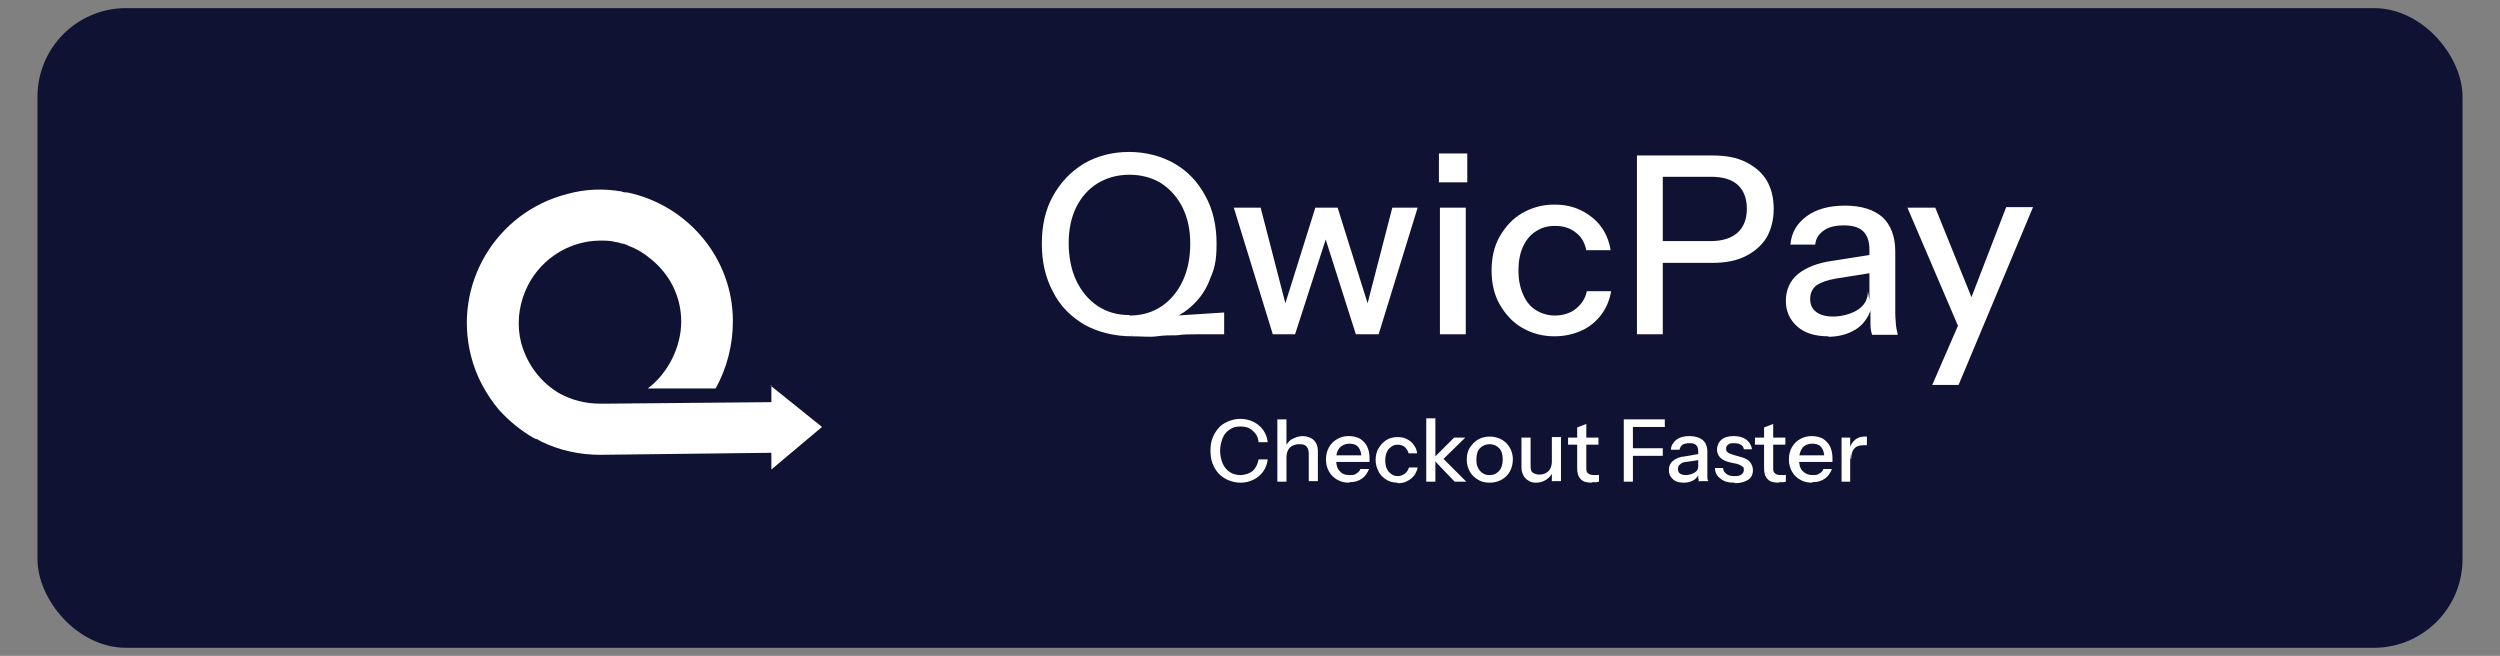 <?xml version="1.0" encoding="UTF-8"?>
<svg id="Layer_1" xmlns="http://www.w3.org/2000/svg" version="1.1" viewBox="0 0 493.6 129.5">
  <rect x="0" y="0" width="493.6" height="129.5" fill="#808080" stroke="none"/>
  <!-- Generator: Adobe Illustrator 29.3.1, SVG Export Plug-In . SVG Version: 2.1.0 Build 151)  -->
  <defs>
    <style>
      .st0 {
        isolation: isolate;
      }

      .st1 {
        fill: #fff;
      }

      .st2 {
        fill: #101233;
        stroke: #101233;
        stroke-miterlimit: 10;
        stroke-width: 2px;
      }
    </style>
  </defs>
  <rect class="st2" x="8.4" y="2.6" width="476.8" height="124.3" rx="16.5" ry="16.5"/>
  <path class="st1" d="M152.3,76.1v3.3l-32.5.3h-1.3c-2.9,0-5.6-.7-8-2-3.6-2.1-6.4-5.6-7.6-10-.9-3.5-.5-7.1.8-10.2h0c2.4-5.8,8.1-9.9,14.7-10,1.1,0,2.2,0,3.2.3h0c.4,0,.8.2,1.2.3.2,0,.5,0,.7.2.2,0,.3,0,.5.2,1.7.6,3.3,1.6,4.7,2.8h0c3.5,2.9,5.8,7.2,5.8,12.2s-2.6,10.2-6.6,13.2h13.4c2.2-4,3.4-8.5,3.4-13.3,0-12.5-9-22.9-20.8-25.4h0c-.4,0-.8,0-1.2-.2-3.5-.6-7.1-.5-10.7.5-14.1,3.6-22.6,17.9-19,32,1,4,3,7.6,5.5,10.6h0c2,2.2,4.3,4.1,6.9,5.6.2,0,.3.2.5.2s.3,0,.4.2c.2,0,.4.2.6.3h0c3.5,1.7,7.5,2.6,11.6,2.6h0l33.8-.4v3.3l10-8.4-10.2-8.2s.2,0,.2,0Z"/>
  <g>
    <path class="st1" d="M223.6,66.4c-3.6,0-6.8-.8-9.5-2.3-2.7-1.6-4.8-3.7-6.2-6.5-1.5-2.8-2.2-5.9-2.2-9.5s.7-6.7,2.2-9.4,3.5-4.8,6.1-6.4c2.6-1.5,5.6-2.3,8.9-2.3s6.4.8,9,2.3,4.6,3.6,6.1,6.4c1.5,2.7,2.2,5.9,2.2,9.4s-.4,4.9-1.3,7c-.8,2.2-2.1,4-3.8,5.5s-3.8,2.6-6.4,3.1l-5.3,2.6h.2ZM223,62.3c2.4,0,4.5-.6,6.3-1.8s3.2-2.9,4.2-5,1.5-4.6,1.5-7.4-.5-5-1.5-7.1c-1-2-2.4-3.6-4.2-4.8-1.8-1.1-3.9-1.7-6.3-1.7s-4.5.6-6.3,1.7c-1.8,1.1-3.2,2.7-4.2,4.7s-1.5,4.4-1.5,7.1.5,5.3,1.5,7.4c1,2.1,2.4,3.8,4.2,5s3.9,1.8,6.2,1.8h.1ZM223.6,66.4l-.6-3.5,18.7-1.2v4.3h-5.2c-1.5,0-2.8,0-4.1.2-1.3,0-2.6,0-4,.2s-3,0-4.9,0c0,0,.1,0,.1,0Z"/>
    <path class="st1" d="M251.3,66l-7.7-25h5.3l5.2,20.1h-.7l6.3-20.1h4.4l6.3,20.1h-.7l5.2-20.1h5l-7.7,25h-4.5l-6.3-19.8h.7l-6.4,19.8h-4.5.1Z"/>
    <path class="st1" d="M284.1,36v-5.7h5.6v5.7h-5.6ZM284.3,66v-25h5.1v25h-5.1Z"/>
    <path class="st1" d="M306.9,66.4c-2.4,0-4.5-.6-6.4-1.7s-3.3-2.7-4.4-4.6-1.6-4.2-1.6-6.7.5-4.8,1.6-6.7,2.5-3.5,4.4-4.6,4-1.7,6.3-1.7,3.8.4,5.3,1.1c1.6.8,2.9,1.8,3.9,3.1s1.7,2.9,2,4.8h-4.8c-.3-1.5-1-2.7-2.1-3.5-1.1-.9-2.5-1.3-4.1-1.3s-2.7.4-3.8,1.1c-1.1.7-1.9,1.7-2.5,3s-.9,2.9-.9,4.7.3,3.3.9,4.7,1.4,2.4,2.5,3.1,2.4,1.1,3.8,1.1,3-.4,4.1-1.3,1.9-2,2.2-3.5h4.8c-.3,1.8-1,3.4-2,4.7s-2.3,2.4-3.9,3.1-3.3,1.1-5.3,1.1h0Z"/>
    <path class="st1" d="M323.2,66V30.7h15c2.6,0,4.7.4,6.5,1.3s3.2,2.1,4.1,3.6,1.4,3.4,1.4,5.6-.5,4.1-1.4,5.7c-1,1.6-2.4,2.8-4.2,3.7-1.8.9-4,1.3-6.5,1.3h-11v-4.3h10.7c2.3,0,4.1-.6,5.3-1.7,1.2-1.1,1.8-2.7,1.8-4.7s-.6-3.6-1.8-4.7c-1.2-1.1-3-1.6-5.3-1.6h-9.5v31.1h-5.2.1Z"/>
    <path class="st1" d="M361,66.4c-2.6,0-4.6-.6-6.1-1.9s-2.3-3-2.3-5.1.8-4,2.4-5.3,3.9-2.2,6.8-2.6l8.2-1.3v3.6l-7.5,1.2c-1.7.3-2.9.7-3.8,1.3-.8.6-1.3,1.5-1.3,2.7s.4,2,1.2,2.6,1.9.9,3.4.9,3.6-.5,4.9-1.4,1.9-2.1,1.9-3.6l.6,3.6c-.6,1.7-1.6,3.1-3.1,4s-3.3,1.4-5.5,1.4h.2q0,0,0-.1ZM369.6,66c-.2-.6-.3-1.3-.3-2.1v-2.7h-.2v-11.9c0-1.6-.4-2.8-1.2-3.6-.8-.8-2.1-1.2-3.8-1.2s-3,.3-4,1-1.6,1.6-1.7,2.8h-4.9c.2-2.4,1.3-4.2,3.2-5.6,1.9-1.4,4.4-2.1,7.6-2.1s5.7.8,7.4,2.3c1.6,1.5,2.5,3.8,2.5,6.7v11.7c0,.8,0,1.5.1,2.3,0,.8.2,1.6.4,2.5h-5.1Z"/>
    <path class="st1" d="M387.3,66l-10.7-25h5.5l9.1,22.5-3.9,2.5ZM381.5,76l6-13.8,1-1.6,7.6-19.7h5.3l-14.7,35.1h-5.3.1Z"/>
  </g>
  <g class="st0">
    <g class="st0">
      <path class="st1" d="M244.9,95.3c-.9,0-1.6-.2-2.4-.5-.7-.3-1.4-.8-1.9-1.3-.5-.6-.9-1.2-1.2-2s-.4-1.6-.4-2.5.1-1.8.4-2.5c.3-.8.7-1.4,1.2-2,.5-.6,1.2-1,1.9-1.3s1.5-.5,2.4-.5,1.8.2,2.6.6c.8.4,1.4.9,1.9,1.6.5.7.8,1.5.9,2.4h-1.8c-.1-1-.5-1.7-1.2-2.3s-1.4-.8-2.4-.8-1.5.2-2.1.6c-.6.4-1.1.9-1.4,1.7s-.5,1.6-.5,2.5.2,1.8.5,2.5c.3.7.8,1.3,1.4,1.7.6.4,1.3.6,2.1.6s1.8-.3,2.4-.8c.6-.5,1-1.3,1.2-2.3h1.8c-.1.9-.4,1.7-.9,2.4s-1.1,1.2-1.9,1.6-1.6.6-2.6.6Z"/>
      <path class="st1" d="M252.2,95.1v-12.3h1.8v12.3h-1.8ZM258.4,95.1v-5.6c0-.6-.2-1.1-.5-1.4-.3-.3-.7-.4-1.3-.4s-1,.1-1.4.3c-.4.2-.7.5-.9.9-.2.4-.3.9-.3,1.4l-.2-2.1c.3-.6.7-1.2,1.3-1.5s1.3-.6,2.1-.6,1.7.3,2.2.8.8,1.2.8,2.1v6h-1.8Z"/>
    </g>
    <g class="st0">
      <path class="st1" d="M266.3,95.3c-.9,0-1.6-.2-2.3-.6-.7-.4-1.2-.9-1.6-1.6s-.6-1.5-.6-2.4.2-1.7.6-2.4c.4-.7.9-1.2,1.6-1.6.7-.4,1.4-.6,2.3-.6s1.6.2,2.2.5c.6.4,1.1.9,1.4,1.5.3.6.5,1.4.5,2.3s0,.3,0,.4c0,.1,0,.2,0,.4h-7.3v-1.3h6.1l-.4.5c0-.9-.2-1.6-.6-2.1-.4-.5-1-.7-1.8-.7s-1.4.3-1.9.8c-.5.6-.7,1.3-.7,2.3s.2,1.8.7,2.3c.5.6,1.1.8,2,.8s1-.1,1.3-.3.7-.5.8-.9h1.7c-.3.8-.8,1.5-1.4,1.9-.7.5-1.5.7-2.4.7Z"/>
    </g>
    <g class="st0">
      <path class="st1" d="M275.9,95.3c-.8,0-1.6-.2-2.2-.6-.6-.4-1.2-.9-1.5-1.6-.4-.7-.6-1.5-.6-2.3s.2-1.7.6-2.3c.4-.7.9-1.2,1.5-1.6s1.4-.6,2.2-.6,1.3.1,1.9.4c.5.3,1,.6,1.3,1.1.4.5.6,1,.7,1.7h-1.7c-.1-.5-.4-.9-.7-1.2s-.9-.5-1.4-.5-.9.1-1.3.4c-.4.3-.7.6-.9,1.1-.2.5-.3,1-.3,1.6s.1,1.2.3,1.6c.2.5.5.8.9,1.1.4.3.8.4,1.3.4s1-.2,1.4-.5c.4-.3.6-.7.8-1.2h1.7c-.1.6-.4,1.2-.7,1.6-.4.5-.8.8-1.4,1.1-.5.3-1.2.4-1.8.4Z"/>
    </g>
    <g class="st0">
      <path class="st1" d="M281.6,95.1v-12.5h1.8v12.5h-1.8ZM287.2,95.1l-4.3-4.5,4.2-4.2h2.2l-4.7,4.6v-.8c0,0,4.9,4.9,4.9,4.9h-2.3Z"/>
    </g>
    <g class="st0">
      <path class="st1" d="M294.1,95.3c-.9,0-1.7-.2-2.3-.6-.7-.4-1.2-.9-1.6-1.6s-.6-1.5-.6-2.4.2-1.7.6-2.3.9-1.2,1.6-1.6c.7-.4,1.4-.6,2.3-.6s1.7.2,2.4.6c.7.4,1.2.9,1.6,1.6s.6,1.5.6,2.3-.2,1.7-.6,2.4-.9,1.2-1.6,1.6c-.7.4-1.5.6-2.4.6ZM294.1,93.8c.5,0,1-.1,1.4-.4.4-.3.7-.6.9-1.1.2-.5.3-1,.3-1.6,0-.9-.2-1.7-.7-2.2-.5-.5-1.1-.8-1.9-.8s-1.4.3-1.9.8c-.5.5-.7,1.3-.7,2.2s.1,1.2.3,1.6c.2.5.5.8.9,1.1.4.3.9.4,1.4.4Z"/>
    </g>
    <g class="st0">
      <path class="st1" d="M303.3,95.3c-.6,0-1.1-.1-1.5-.4-.4-.2-.8-.6-1-1-.2-.4-.4-.9-.4-1.5v-6h1.8v5.6c0,.6.1,1.1.4,1.3s.7.4,1.3.4.9-.1,1.3-.3c.4-.2.7-.5.9-.9.2-.4.3-.9.3-1.4l.2,2.1c-.3.6-.7,1.1-1.3,1.5-.6.4-1.3.6-2,.6ZM306.4,95.1v-2.1h0v-6.7h1.8v8.7h-1.7Z"/>
    </g>
    <g class="st0">
      <path class="st1" d="M309.6,87.8v-1.4h6v1.4h-6ZM314.3,95.3c-1,0-1.8-.2-2.2-.7-.5-.5-.7-1.2-.7-2.1v-8.1l1.8-.7v8.8c0,.5.1.8.4,1s.6.3,1.2.3.4,0,.5,0c.2,0,.3,0,.4-.1v1.4c-.1,0-.3.1-.5.1-.2,0-.5,0-.8,0Z"/>
    </g>
    <g class="st0">
      <path class="st1" d="M320.6,95.1v-12.3h1.8v12.3h-1.8ZM321.5,84.3v-1.5h7.2v1.5h-7.2ZM321.5,90v-1.5h6.8v1.5h-6.8Z"/>
    </g>
    <g class="st0">
      <path class="st1" d="M332.4,95.3c-.9,0-1.6-.2-2.1-.7-.5-.4-.8-1-.8-1.8s.3-1.4.8-1.8c.6-.5,1.3-.8,2.4-.9l2.9-.5v1.2l-2.6.4c-.6,0-1,.2-1.3.5-.3.2-.4.5-.4.9s.1.7.4.9.7.3,1.2.3,1.2-.2,1.7-.5c.5-.3.7-.7.7-1.2l.2,1.3c-.2.6-.6,1.1-1.1,1.4-.5.3-1.2.5-1.9.5ZM335.4,95.1c0-.2,0-.5-.1-.7,0-.3,0-.6,0-1h0v-4.2c0-.6-.1-1-.4-1.3-.3-.3-.7-.4-1.3-.4s-1,.1-1.4.3c-.3.2-.5.6-.6,1h-1.7c0-.8.5-1.5,1.1-2,.7-.5,1.5-.7,2.6-.7s2,.3,2.6.8c.6.5.9,1.3.9,2.3v4.1c0,.3,0,.5,0,.8s0,.6.2.9h-1.7Z"/>
    </g>
    <g class="st0">
      <path class="st1" d="M342.4,95.3c-1.1,0-2-.2-2.7-.8-.7-.5-1.1-1.2-1.1-2.1h1.6c0,.5.3.9.7,1.2s.9.4,1.6.4,1-.1,1.3-.3.5-.5.5-.9,0-.5-.3-.7c-.2-.2-.5-.3-1-.5l-1.4-.3c-.9-.2-1.5-.5-2-1-.4-.4-.6-1-.6-1.6s.3-1.4.9-1.9,1.4-.7,2.4-.7,1.8.2,2.5.7c.6.5,1,1.1,1.1,1.9h-1.6c0-.4-.3-.7-.6-.9-.3-.2-.8-.3-1.3-.3s-.9,0-1.2.3c-.3.2-.4.4-.4.8s.1.5.3.7c.2.2.6.3,1.1.5l1.4.4c.8.2,1.5.5,1.9,1,.4.5.6,1,.6,1.7s-.3,1.4-.9,1.8c-.6.4-1.5.7-2.6.7Z"/>
    </g>
    <g class="st0">
      <path class="st1" d="M346.5,87.8v-1.4h6v1.4h-6ZM351.2,95.3c-1,0-1.8-.2-2.2-.7-.5-.5-.7-1.2-.7-2.1v-8.1l1.8-.7v8.8c0,.5.1.8.4,1,.2.2.6.3,1.2.3s.4,0,.5,0c.2,0,.3,0,.4-.1v1.4c-.1,0-.3.1-.5.1s-.5,0-.8,0Z"/>
    </g>
    <g class="st0">
      <path class="st1" d="M357.7,95.3c-.9,0-1.6-.2-2.3-.6-.7-.4-1.2-.9-1.6-1.6s-.6-1.5-.6-2.4.2-1.7.6-2.4c.4-.7.9-1.2,1.6-1.6.7-.4,1.4-.6,2.3-.6s1.6.2,2.2.5c.6.4,1.1.9,1.4,1.5.3.6.5,1.4.5,2.3s0,.3,0,.4c0,.1,0,.2,0,.4h-7.3v-1.3h6.1l-.4.5c0-.9-.2-1.6-.6-2.1-.4-.5-1-.7-1.8-.7s-1.5.3-1.9.8-.7,1.3-.7,2.3.2,1.8.7,2.3,1.1.8,2,.8,1-.1,1.3-.3c.4-.2.7-.5.8-.9h1.7c-.3.8-.8,1.5-1.4,1.9-.7.5-1.5.7-2.4.7Z"/>
      <path class="st1" d="M363.6,95.1v-8.7h1.7v2.2h0v6.5h-1.8ZM365.4,90.6l-.2-2.1c.2-.7.6-1.3,1.1-1.7.5-.4,1.1-.6,1.8-.6s.4,0,.5,0v1.7c0,0-.1,0-.2,0s-.2,0-.4,0c-.9,0-1.5.2-1.9.7-.4.4-.6,1.1-.6,2Z"/>
    </g>
  </g>
</svg>